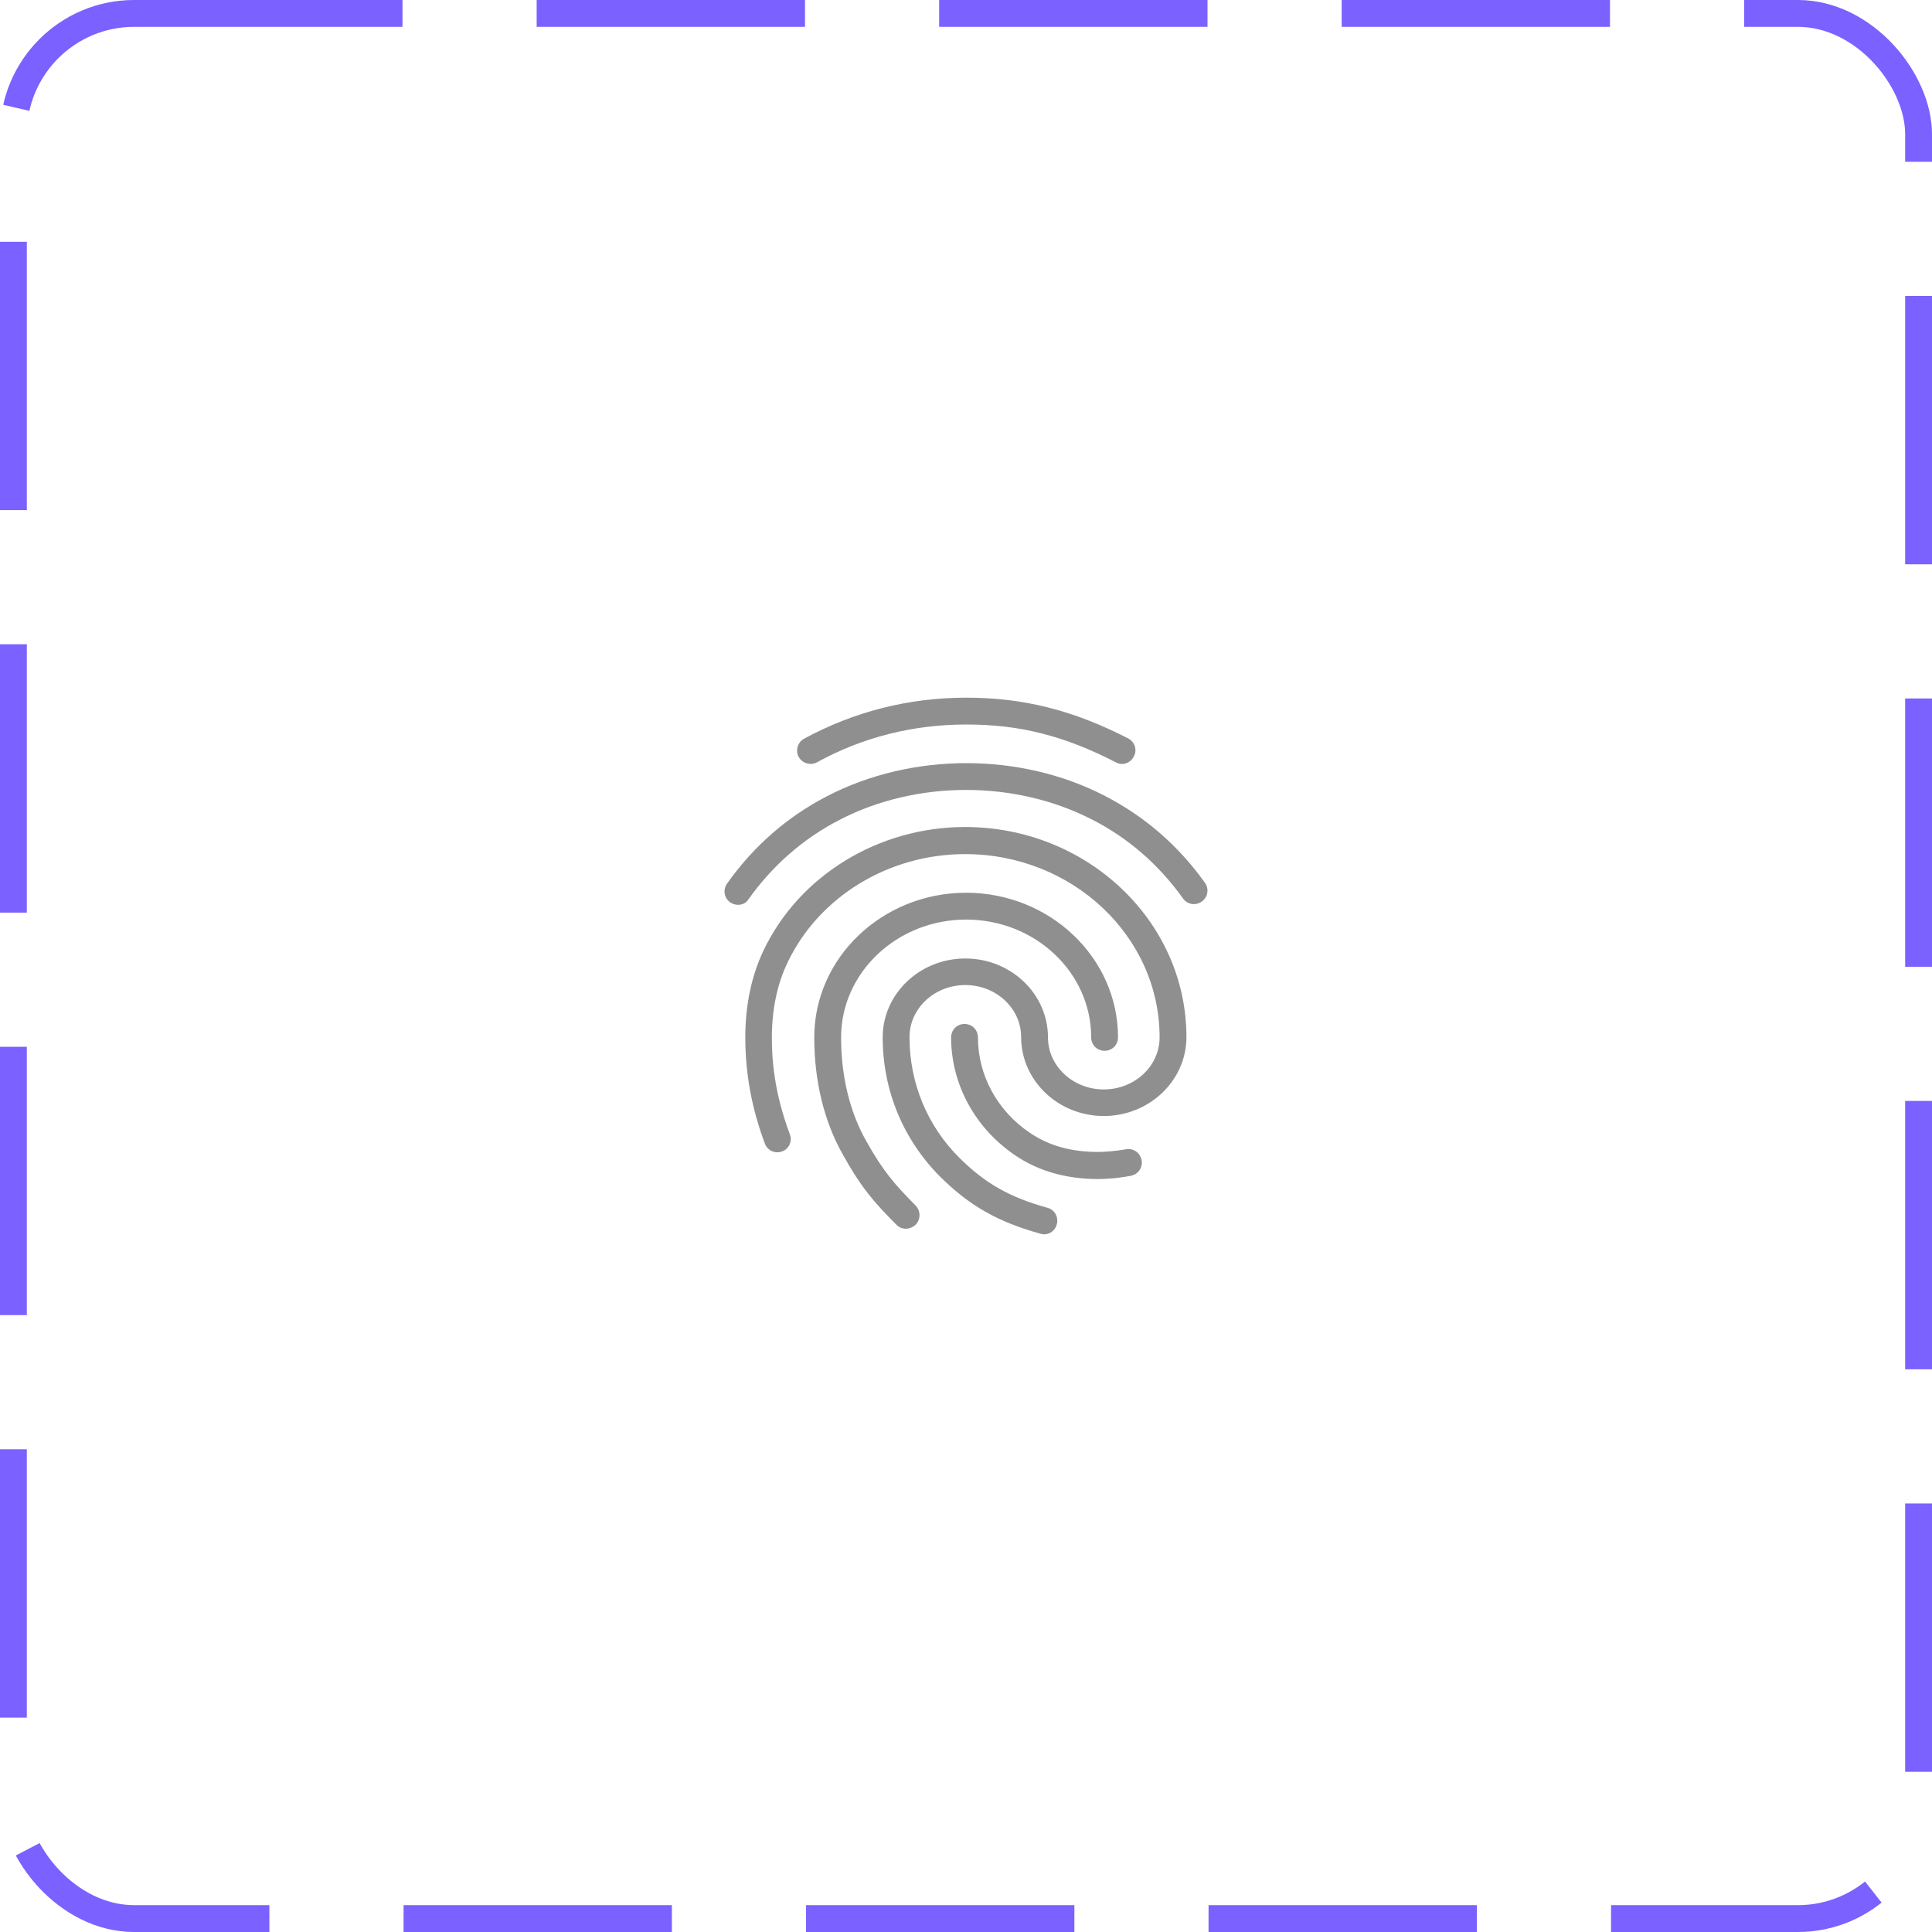 <svg width="72" height="72" viewBox="0 0 72 72" fill="none" xmlns="http://www.w3.org/2000/svg">
<rect x="0.5" y="0.5" width="71" height="71" rx="4.5" stroke="#7B61FF" stroke-dasharray="10 5"/>
<path d="M41.815 28.47C41.735 28.47 41.655 28.45 41.585 28.41C39.665 27.42 38.005 27 36.015 27C34.035 27 32.155 27.47 30.445 28.41C30.205 28.54 29.905 28.45 29.765 28.21C29.635 27.97 29.725 27.66 29.965 27.53C31.825 26.52 33.865 26 36.015 26C38.145 26 40.005 26.47 42.045 27.52C42.295 27.65 42.385 27.95 42.255 28.19C42.165 28.37 41.995 28.47 41.815 28.47ZM27.505 33.72C27.405 33.72 27.305 33.69 27.215 33.63C26.985 33.47 26.935 33.16 27.095 32.93C28.085 31.53 29.345 30.43 30.845 29.66C33.985 28.04 38.005 28.03 41.155 29.65C42.655 30.42 43.915 31.51 44.905 32.9C45.065 33.12 45.015 33.44 44.785 33.6C44.555 33.76 44.245 33.71 44.085 33.48C43.185 32.22 42.045 31.23 40.695 30.54C37.825 29.07 34.155 29.07 31.295 30.55C29.935 31.25 28.795 32.25 27.895 33.51C27.815 33.65 27.665 33.72 27.505 33.72ZM33.755 45.79C33.625 45.79 33.495 45.74 33.405 45.64C32.535 44.77 32.065 44.21 31.395 43C30.705 41.77 30.345 40.27 30.345 38.66C30.345 35.69 32.885 33.27 36.005 33.27C39.125 33.27 41.665 35.69 41.665 38.66C41.665 38.94 41.445 39.16 41.165 39.16C40.885 39.16 40.665 38.94 40.665 38.66C40.665 36.24 38.575 34.27 36.005 34.27C33.435 34.27 31.345 36.24 31.345 38.66C31.345 40.1 31.665 41.43 32.275 42.51C32.915 43.66 33.355 44.15 34.125 44.93C34.315 45.13 34.315 45.44 34.125 45.64C34.015 45.74 33.885 45.79 33.755 45.79ZM40.925 43.94C39.735 43.94 38.685 43.64 37.825 43.05C36.335 42.04 35.445 40.4 35.445 38.66C35.445 38.38 35.665 38.16 35.945 38.16C36.225 38.16 36.445 38.38 36.445 38.66C36.445 40.07 37.165 41.4 38.385 42.22C39.095 42.7 39.925 42.93 40.925 42.93C41.165 42.93 41.565 42.9 41.965 42.83C42.235 42.78 42.495 42.96 42.545 43.24C42.595 43.51 42.415 43.77 42.135 43.82C41.565 43.93 41.065 43.94 40.925 43.94ZM38.915 46C38.875 46 38.825 45.99 38.785 45.98C37.195 45.54 36.155 44.95 35.065 43.88C33.665 42.49 32.895 40.64 32.895 38.66C32.895 37.04 34.275 35.72 35.975 35.72C37.675 35.72 39.055 37.04 39.055 38.66C39.055 39.73 39.985 40.6 41.135 40.6C42.285 40.6 43.215 39.73 43.215 38.66C43.215 34.89 39.965 31.83 35.965 31.83C33.125 31.83 30.525 33.41 29.355 35.86C28.965 36.67 28.765 37.62 28.765 38.66C28.765 39.44 28.835 40.67 29.435 42.27C29.535 42.53 29.405 42.82 29.145 42.91C28.885 43.01 28.595 42.87 28.505 42.62C28.015 41.31 27.775 40.01 27.775 38.66C27.775 37.46 28.005 36.37 28.455 35.42C29.785 32.63 32.735 30.82 35.965 30.82C40.515 30.82 44.215 34.33 44.215 38.65C44.215 40.27 42.835 41.59 41.135 41.59C39.435 41.59 38.055 40.27 38.055 38.65C38.055 37.58 37.125 36.71 35.975 36.71C34.825 36.71 33.895 37.58 33.895 38.65C33.895 40.36 34.555 41.96 35.765 43.16C36.715 44.1 37.625 44.62 39.035 45.01C39.305 45.08 39.455 45.36 39.385 45.62C39.335 45.85 39.125 46 38.915 46Z" fill="#8F8F8F"/>
</svg>
